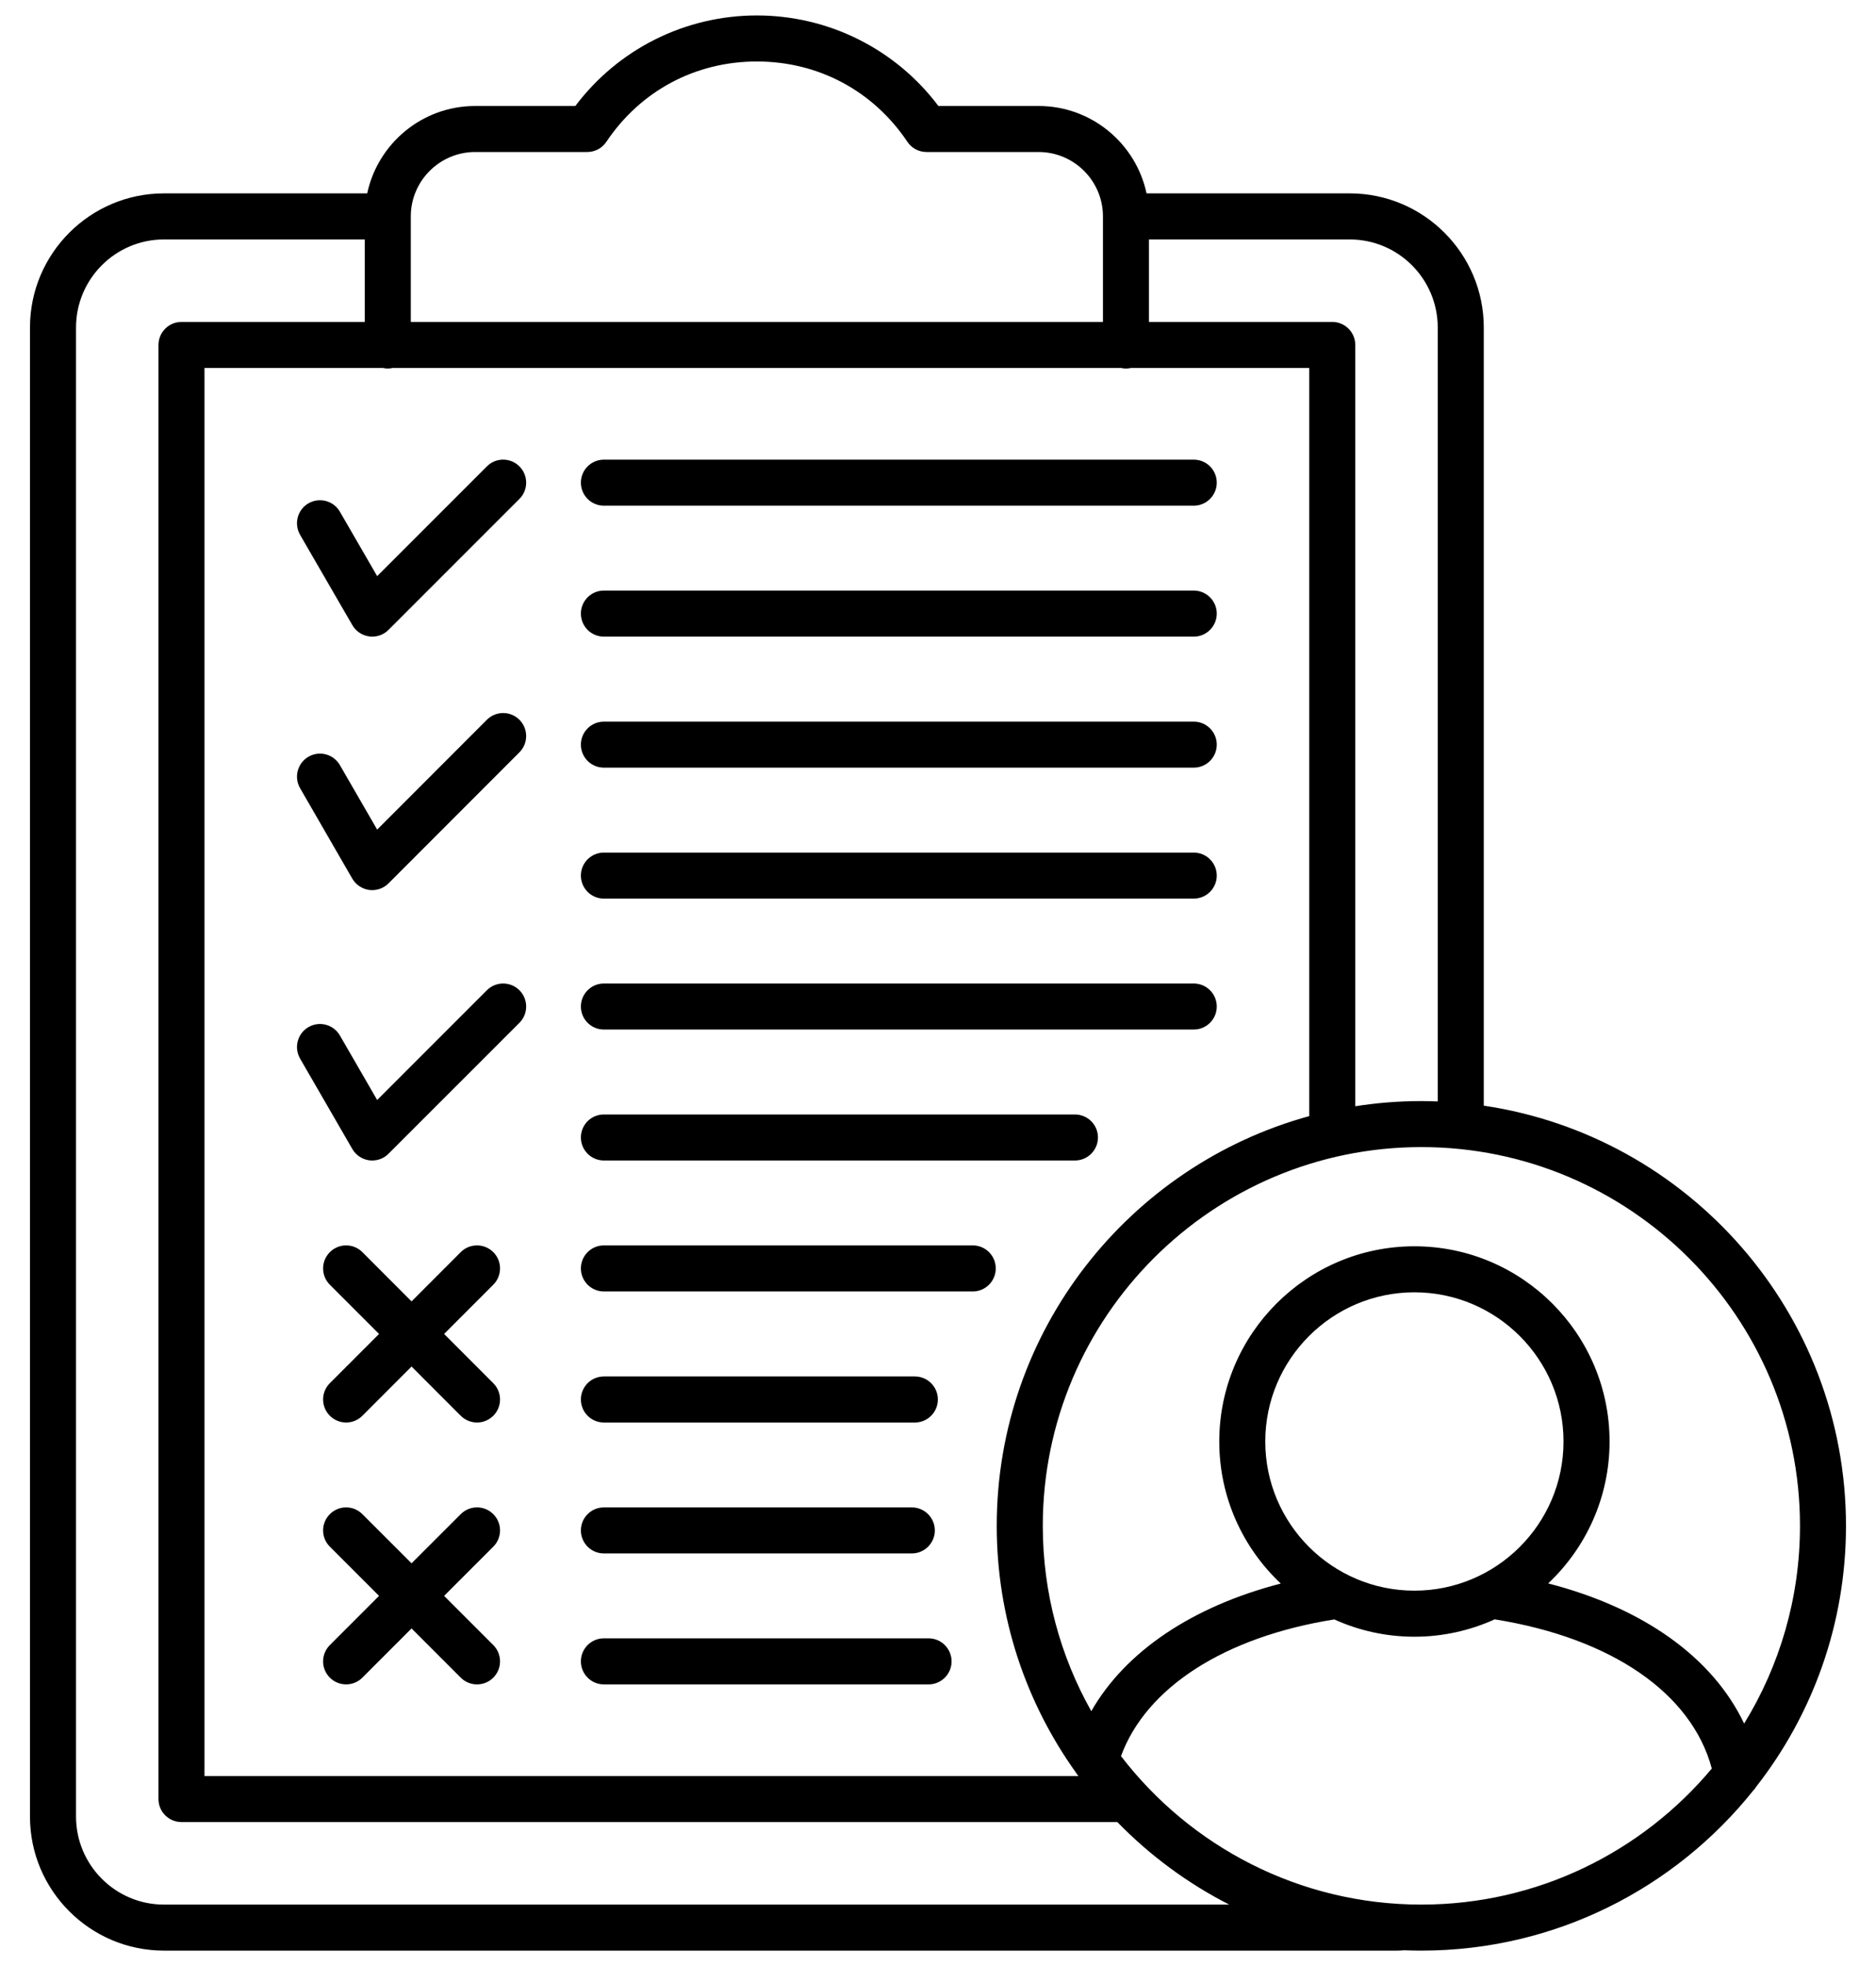 <svg width="42" height="44" viewBox="0 0 42 44" fill="none" xmlns="http://www.w3.org/2000/svg">
<path d="M39.319 39.986C40.578 38.374 41.328 36.347 41.328 34.149C41.328 29.381 37.801 25.423 33.219 24.745V7.33C33.219 5.675 31.873 4.328 30.219 4.328H25.669C25.431 3.212 24.438 2.372 23.252 2.372H21.009C20.05 1.098 18.551 0.346 16.945 0.346C15.338 0.346 13.84 1.098 12.881 2.372H10.638C9.452 2.372 8.459 3.212 8.221 4.328H3.671C2.017 4.328 0.671 5.675 0.671 7.33V40.655C0.671 42.309 2.017 43.655 3.671 43.655H31.266C31.327 43.655 31.381 43.652 31.433 43.647C31.562 43.652 31.692 43.655 31.822 43.655C34.823 43.655 37.503 42.257 39.246 40.079C39.274 40.051 39.298 40.02 39.319 39.986L39.319 39.986ZM40.298 34.149C40.298 35.769 39.84 37.285 39.048 38.574C38.345 37.096 36.795 35.986 34.661 35.437C35.506 34.64 36.035 33.511 36.035 32.261C36.035 29.852 34.075 27.892 31.666 27.892C29.257 27.892 27.297 29.852 27.297 32.261C27.297 33.513 27.827 34.643 28.674 35.44C26.691 35.953 25.194 36.962 24.432 38.296C23.741 37.069 23.346 35.654 23.346 34.148C23.346 29.475 27.148 25.672 31.822 25.672C36.495 25.672 40.298 29.475 40.298 34.148L40.298 34.149ZM28.327 32.261C28.327 30.42 29.825 28.922 31.666 28.922C33.507 28.922 35.004 30.42 35.004 32.261C35.004 34.102 33.507 35.599 31.666 35.599C29.825 35.599 28.327 34.102 28.327 32.261ZM8.572 8.235C8.607 8.243 8.644 8.248 8.682 8.248C8.72 8.248 8.757 8.243 8.792 8.235H25.098C25.133 8.243 25.17 8.248 25.208 8.248C25.246 8.248 25.283 8.243 25.318 8.235H29.311V24.979C25.284 26.083 22.315 29.775 22.315 34.149C22.315 36.202 22.97 38.105 24.081 39.661C24.097 39.689 24.117 39.716 24.139 39.74C24.14 39.743 24.142 39.745 24.144 39.748H4.578V8.235H8.572ZM32.188 7.33V24.65C32.067 24.645 31.945 24.642 31.822 24.642C31.319 24.642 30.824 24.682 30.342 24.758V7.72C30.342 7.436 30.111 7.205 29.827 7.205H25.723V5.359H30.219C31.305 5.359 32.188 6.243 32.188 7.33H32.188ZM10.638 3.402H13.147C13.319 3.402 13.48 3.317 13.575 3.174C14.341 2.031 15.569 1.376 16.945 1.376C18.321 1.376 19.549 2.032 20.315 3.174C20.41 3.317 20.571 3.402 20.743 3.402H23.252C24.046 3.402 24.693 4.049 24.693 4.843V7.205H9.197V4.843C9.197 4.049 9.844 3.402 10.638 3.402ZM3.671 42.625C2.585 42.625 1.702 41.741 1.702 40.655V7.33C1.702 6.243 2.585 5.359 3.671 5.359H8.167V7.205H4.063C3.779 7.205 3.548 7.436 3.548 7.72V40.263C3.548 40.548 3.779 40.778 4.063 40.778H25.015C25.74 41.522 26.586 42.149 27.52 42.625H3.671ZM31.822 42.625C29.085 42.625 26.648 41.321 25.097 39.302C25.662 37.763 27.418 36.634 29.872 36.243C30.42 36.491 31.027 36.63 31.666 36.63C32.305 36.63 32.915 36.49 33.463 36.241C36.081 36.66 37.872 37.894 38.324 39.58C36.768 41.44 34.431 42.625 31.822 42.625ZM13.005 16.665C13.005 16.381 13.235 16.15 13.52 16.15H26.726C27.01 16.15 27.241 16.381 27.241 16.665C27.241 16.95 27.01 17.18 26.726 17.18H13.52C13.235 17.18 13.005 16.95 13.005 16.665ZM13.005 19.596C13.005 19.311 13.235 19.081 13.52 19.081H26.726C27.01 19.081 27.241 19.311 27.241 19.596C27.241 19.88 27.01 20.111 26.726 20.111H13.52C13.235 20.111 13.005 19.88 13.005 19.596ZM13.005 13.732C13.005 13.448 13.235 13.217 13.52 13.217H26.726C27.01 13.217 27.241 13.448 27.241 13.732C27.241 14.017 27.01 14.248 26.726 14.248H13.52C13.235 14.248 13.005 14.017 13.005 13.732ZM13.005 10.802C13.005 10.517 13.235 10.287 13.52 10.287H26.726C27.01 10.287 27.241 10.517 27.241 10.802C27.241 11.086 27.01 11.317 26.726 11.317H13.52C13.235 11.317 13.005 11.086 13.005 10.802ZM13.005 22.526C13.005 22.242 13.235 22.011 13.52 22.011H26.726C27.01 22.011 27.241 22.242 27.241 22.526C27.241 22.811 27.01 23.041 26.726 23.041H13.52C13.235 23.041 13.005 22.811 13.005 22.526ZM11.044 34.615L9.943 35.716L11.044 36.817C11.245 37.018 11.245 37.345 11.044 37.546C10.943 37.647 10.811 37.697 10.68 37.697C10.548 37.697 10.416 37.647 10.315 37.546L9.214 36.445L8.113 37.546C7.912 37.747 7.586 37.747 7.385 37.546C7.183 37.345 7.183 37.019 7.385 36.817L8.486 35.716L7.385 34.615C7.183 34.414 7.183 34.088 7.385 33.887C7.586 33.685 7.912 33.685 8.113 33.887L9.214 34.987L10.315 33.887C10.516 33.685 10.843 33.685 11.044 33.887C11.245 34.088 11.245 34.414 11.044 34.615H11.044ZM11.044 28.752L9.943 29.854L11.044 30.956C11.245 31.158 11.245 31.484 11.044 31.685C10.943 31.785 10.811 31.836 10.68 31.836C10.548 31.836 10.416 31.785 10.315 31.685L9.214 30.583L8.113 31.685C7.912 31.886 7.586 31.886 7.385 31.685C7.184 31.484 7.183 31.158 7.384 30.956L8.486 29.854L7.384 28.752C7.183 28.55 7.184 28.224 7.385 28.023C7.586 27.822 7.912 27.822 8.113 28.023L9.214 29.125L10.315 28.023C10.516 27.822 10.842 27.822 11.044 28.023C11.245 28.224 11.245 28.55 11.044 28.752H11.044ZM6.718 17.639C6.576 17.393 6.66 17.078 6.907 16.935C7.153 16.793 7.468 16.877 7.61 17.124L8.444 18.567L10.9 16.109C11.101 15.908 11.427 15.907 11.628 16.108C11.83 16.309 11.83 16.636 11.629 16.837L8.698 19.77C8.601 19.867 8.469 19.921 8.334 19.921C8.311 19.921 8.289 19.92 8.267 19.917C8.108 19.896 7.968 19.802 7.887 19.664L6.718 17.639V17.639ZM6.718 11.968C6.576 11.722 6.66 11.407 6.906 11.264C7.153 11.122 7.468 11.206 7.61 11.453L8.444 12.894L10.9 10.438C11.101 10.236 11.427 10.236 11.629 10.438C11.83 10.639 11.83 10.965 11.629 11.166L8.698 14.097C8.601 14.194 8.469 14.248 8.334 14.248C8.311 14.248 8.289 14.246 8.267 14.243C8.108 14.222 7.968 14.129 7.888 13.99L6.718 11.969L6.718 11.968ZM13.005 37.181C13.005 36.897 13.235 36.666 13.52 36.666H20.789C21.073 36.666 21.304 36.897 21.304 37.181C21.304 37.466 21.073 37.697 20.789 37.697H13.52C13.235 37.697 13.005 37.466 13.005 37.181ZM6.718 23.69C6.576 23.444 6.66 23.129 6.907 22.986C7.153 22.844 7.468 22.928 7.61 23.175L8.444 24.618L10.9 22.162C11.101 21.961 11.427 21.961 11.629 22.162C11.83 22.363 11.83 22.689 11.629 22.891L8.698 25.821C8.601 25.919 8.469 25.972 8.334 25.972C8.311 25.972 8.289 25.971 8.267 25.968C8.108 25.947 7.968 25.853 7.888 25.715L6.718 23.691L6.718 23.69ZM13.005 34.251C13.005 33.966 13.235 33.736 13.52 33.736H20.414C20.698 33.736 20.929 33.966 20.929 34.251C20.929 34.535 20.698 34.766 20.414 34.766H13.52C13.235 34.766 13.005 34.535 13.005 34.251ZM13.005 25.457C13.005 25.172 13.235 24.942 13.52 24.942H24.065C24.35 24.942 24.581 25.172 24.581 25.457C24.581 25.741 24.35 25.972 24.065 25.972H13.52C13.235 25.972 13.005 25.741 13.005 25.457ZM13.005 28.387C13.005 28.103 13.235 27.872 13.52 27.872H21.778C22.063 27.872 22.293 28.103 22.293 28.387C22.293 28.672 22.063 28.903 21.778 28.903H13.52C13.235 28.903 13.005 28.672 13.005 28.387ZM13.005 31.32C13.005 31.036 13.235 30.805 13.52 30.805H20.482C20.767 30.805 20.997 31.036 20.997 31.32C20.997 31.605 20.767 31.836 20.482 31.836H13.52C13.235 31.836 13.005 31.605 13.005 31.32Z" fill="black"/>
</svg>

